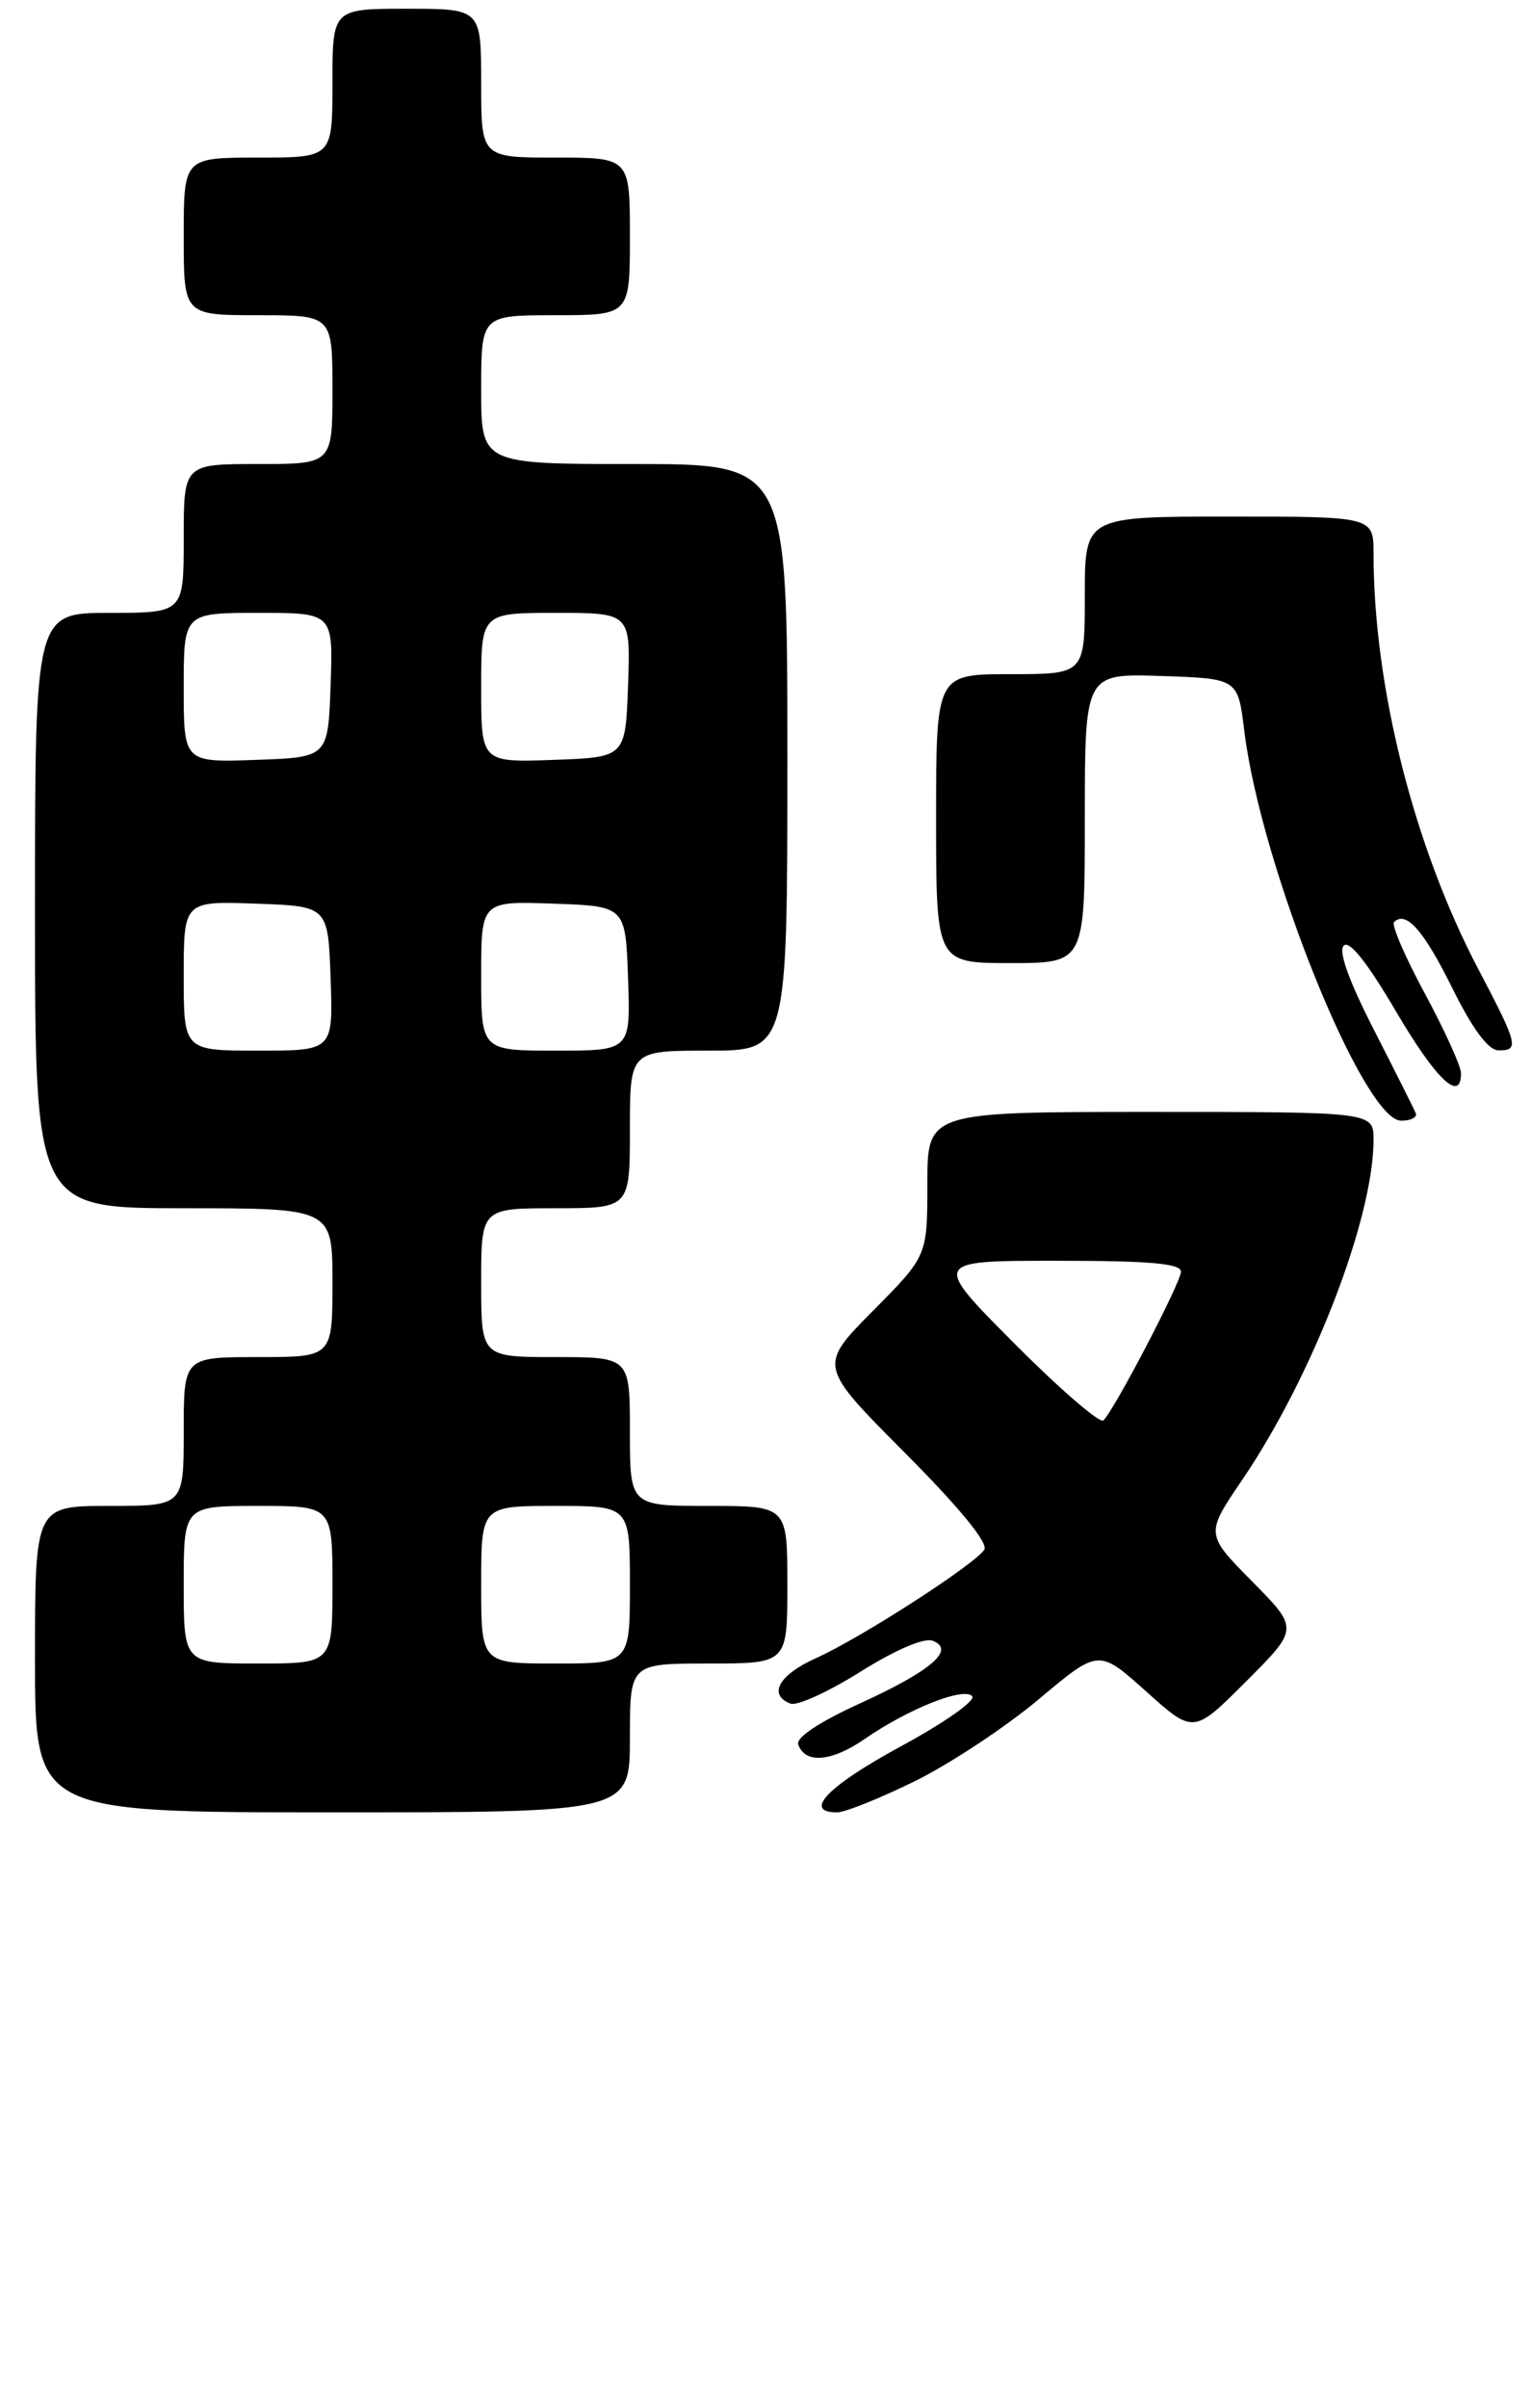 <?xml version="1.0" encoding="UTF-8" standalone="no"?>
<!DOCTYPE svg PUBLIC "-//W3C//DTD SVG 1.1//EN" "http://www.w3.org/Graphics/SVG/1.1/DTD/svg11.dtd" >
<svg xmlns="http://www.w3.org/2000/svg" xmlns:xlink="http://www.w3.org/1999/xlink" version="1.1" viewBox="0 0 175 275">
 <g >
 <path fill="currentColor"
d=" M 72.00 198.50 C 72.00 190.00 72.00 190.00 81.00 190.00 C 90.00 190.00 90.00 190.00 90.00 181.00 C 90.00 172.00 90.00 172.00 81.00 172.00 C 72.00 172.00 72.00 172.00 72.00 163.50 C 72.00 155.00 72.00 155.00 63.50 155.00 C 55.00 155.00 55.00 155.00 55.00 146.50 C 55.00 138.00 55.00 138.00 63.50 138.00 C 72.00 138.00 72.00 138.00 72.00 129.00 C 72.00 120.00 72.00 120.00 81.00 120.00 C 90.00 120.00 90.00 120.00 90.00 86.50 C 90.00 53.00 90.00 53.00 72.50 53.00 C 55.00 53.00 55.00 53.00 55.00 44.50 C 55.00 36.00 55.00 36.00 63.50 36.00 C 72.00 36.00 72.00 36.00 72.00 27.00 C 72.00 18.00 72.00 18.00 63.50 18.00 C 55.00 18.00 55.00 18.00 55.00 9.50 C 55.00 1.00 55.00 1.00 46.50 1.00 C 38.00 1.00 38.00 1.00 38.00 9.50 C 38.00 18.00 38.00 18.00 29.50 18.00 C 21.00 18.00 21.00 18.00 21.00 27.00 C 21.00 36.00 21.00 36.00 29.50 36.00 C 38.00 36.00 38.00 36.00 38.00 44.50 C 38.00 53.00 38.00 53.00 29.50 53.00 C 21.00 53.00 21.00 53.00 21.00 61.50 C 21.00 70.00 21.00 70.00 12.50 70.00 C 4.00 70.00 4.00 70.00 4.00 104.00 C 4.00 138.00 4.00 138.00 21.00 138.00 C 38.00 138.00 38.00 138.00 38.00 146.50 C 38.00 155.00 38.00 155.00 29.50 155.00 C 21.00 155.00 21.00 155.00 21.00 163.50 C 21.00 172.00 21.00 172.00 12.50 172.00 C 4.00 172.00 4.00 172.00 4.00 189.50 C 4.00 207.00 4.00 207.00 38.00 207.00 C 72.00 207.00 72.00 207.00 72.00 198.50 Z  M 104.65 203.40 C 108.66 201.41 115.01 197.21 118.76 194.06 C 125.59 188.33 125.59 188.33 131.01 193.19 C 136.43 198.05 136.43 198.05 142.44 192.04 C 148.46 186.02 148.46 186.02 143.12 180.62 C 137.78 175.21 137.78 175.21 142.02 168.98 C 150.05 157.14 157.00 139.16 157.00 130.19 C 157.00 127.00 157.00 127.00 131.50 127.00 C 106.00 127.00 106.00 127.00 106.00 135.22 C 106.00 143.45 106.00 143.45 99.77 149.73 C 93.55 156.01 93.55 156.01 103.40 165.90 C 109.64 172.16 112.98 176.23 112.51 176.99 C 111.47 178.66 98.38 187.10 93.24 189.40 C 89.03 191.29 87.75 193.58 90.36 194.58 C 91.11 194.87 94.70 193.23 98.35 190.94 C 102.39 188.41 105.62 187.03 106.61 187.40 C 109.27 188.42 106.43 190.86 98.18 194.61 C 93.65 196.68 90.98 198.45 91.24 199.23 C 91.99 201.48 95.05 201.24 98.82 198.63 C 103.84 195.17 110.08 192.68 111.12 193.72 C 111.60 194.20 107.99 196.74 102.99 199.45 C 94.63 203.98 91.71 207.00 95.68 207.00 C 96.60 207.00 100.63 205.38 104.65 203.40 Z  M 161.83 127.16 C 161.65 126.70 159.50 122.42 157.06 117.65 C 154.17 112.00 152.96 108.64 153.60 108.00 C 154.24 107.36 156.30 109.96 159.54 115.47 C 164.13 123.29 167.00 126.02 167.00 122.58 C 167.00 121.79 165.15 117.72 162.89 113.52 C 160.62 109.33 159.03 105.64 159.34 105.32 C 160.71 103.96 162.73 106.25 166.00 112.85 C 168.31 117.51 170.10 119.93 171.25 119.96 C 173.69 120.02 173.52 119.33 169.02 110.77 C 161.64 96.77 157.01 78.47 157.00 63.25 C 157.00 59.00 157.00 59.00 140.50 59.00 C 124.00 59.00 124.00 59.00 124.00 68.00 C 124.00 77.00 124.00 77.00 115.50 77.00 C 107.00 77.00 107.00 77.00 107.00 93.50 C 107.00 110.00 107.00 110.00 115.50 110.00 C 124.00 110.00 124.00 110.00 124.00 93.46 C 124.00 76.92 124.00 76.92 132.75 77.21 C 141.50 77.50 141.50 77.50 142.23 83.50 C 144.13 98.93 155.84 128.00 160.16 128.00 C 161.26 128.00 162.02 127.62 161.83 127.16 Z  M 21.00 181.00 C 21.00 172.00 21.00 172.00 29.50 172.00 C 38.00 172.00 38.00 172.00 38.00 181.00 C 38.00 190.00 38.00 190.00 29.50 190.00 C 21.00 190.00 21.00 190.00 21.00 181.00 Z  M 55.00 181.00 C 55.00 172.00 55.00 172.00 63.50 172.00 C 72.00 172.00 72.00 172.00 72.00 181.00 C 72.00 190.00 72.00 190.00 63.50 190.00 C 55.00 190.00 55.00 190.00 55.00 181.00 Z  M 21.00 111.46 C 21.00 102.92 21.00 102.92 29.25 103.21 C 37.50 103.50 37.50 103.50 37.79 111.75 C 38.08 120.00 38.08 120.00 29.54 120.00 C 21.00 120.00 21.00 120.00 21.00 111.46 Z  M 55.00 111.46 C 55.00 102.92 55.00 102.92 63.25 103.21 C 71.50 103.50 71.50 103.50 71.79 111.75 C 72.08 120.00 72.08 120.00 63.54 120.00 C 55.00 120.00 55.00 120.00 55.00 111.46 Z  M 21.00 78.54 C 21.00 70.00 21.00 70.00 29.54 70.00 C 38.08 70.00 38.08 70.00 37.79 78.25 C 37.50 86.50 37.50 86.50 29.25 86.79 C 21.00 87.08 21.00 87.08 21.00 78.54 Z  M 55.00 78.54 C 55.00 70.00 55.00 70.00 63.54 70.00 C 72.08 70.00 72.08 70.00 71.79 78.25 C 71.50 86.50 71.50 86.50 63.25 86.79 C 55.00 87.08 55.00 87.08 55.00 78.54 Z  M 115.98 153.48 C 106.54 144.00 106.54 144.00 120.77 144.00 C 131.49 144.00 135.00 144.31 134.99 145.25 C 134.97 146.48 127.51 160.80 126.13 162.23 C 125.75 162.64 121.18 158.70 115.98 153.48 Z "/>
</g>
</svg>